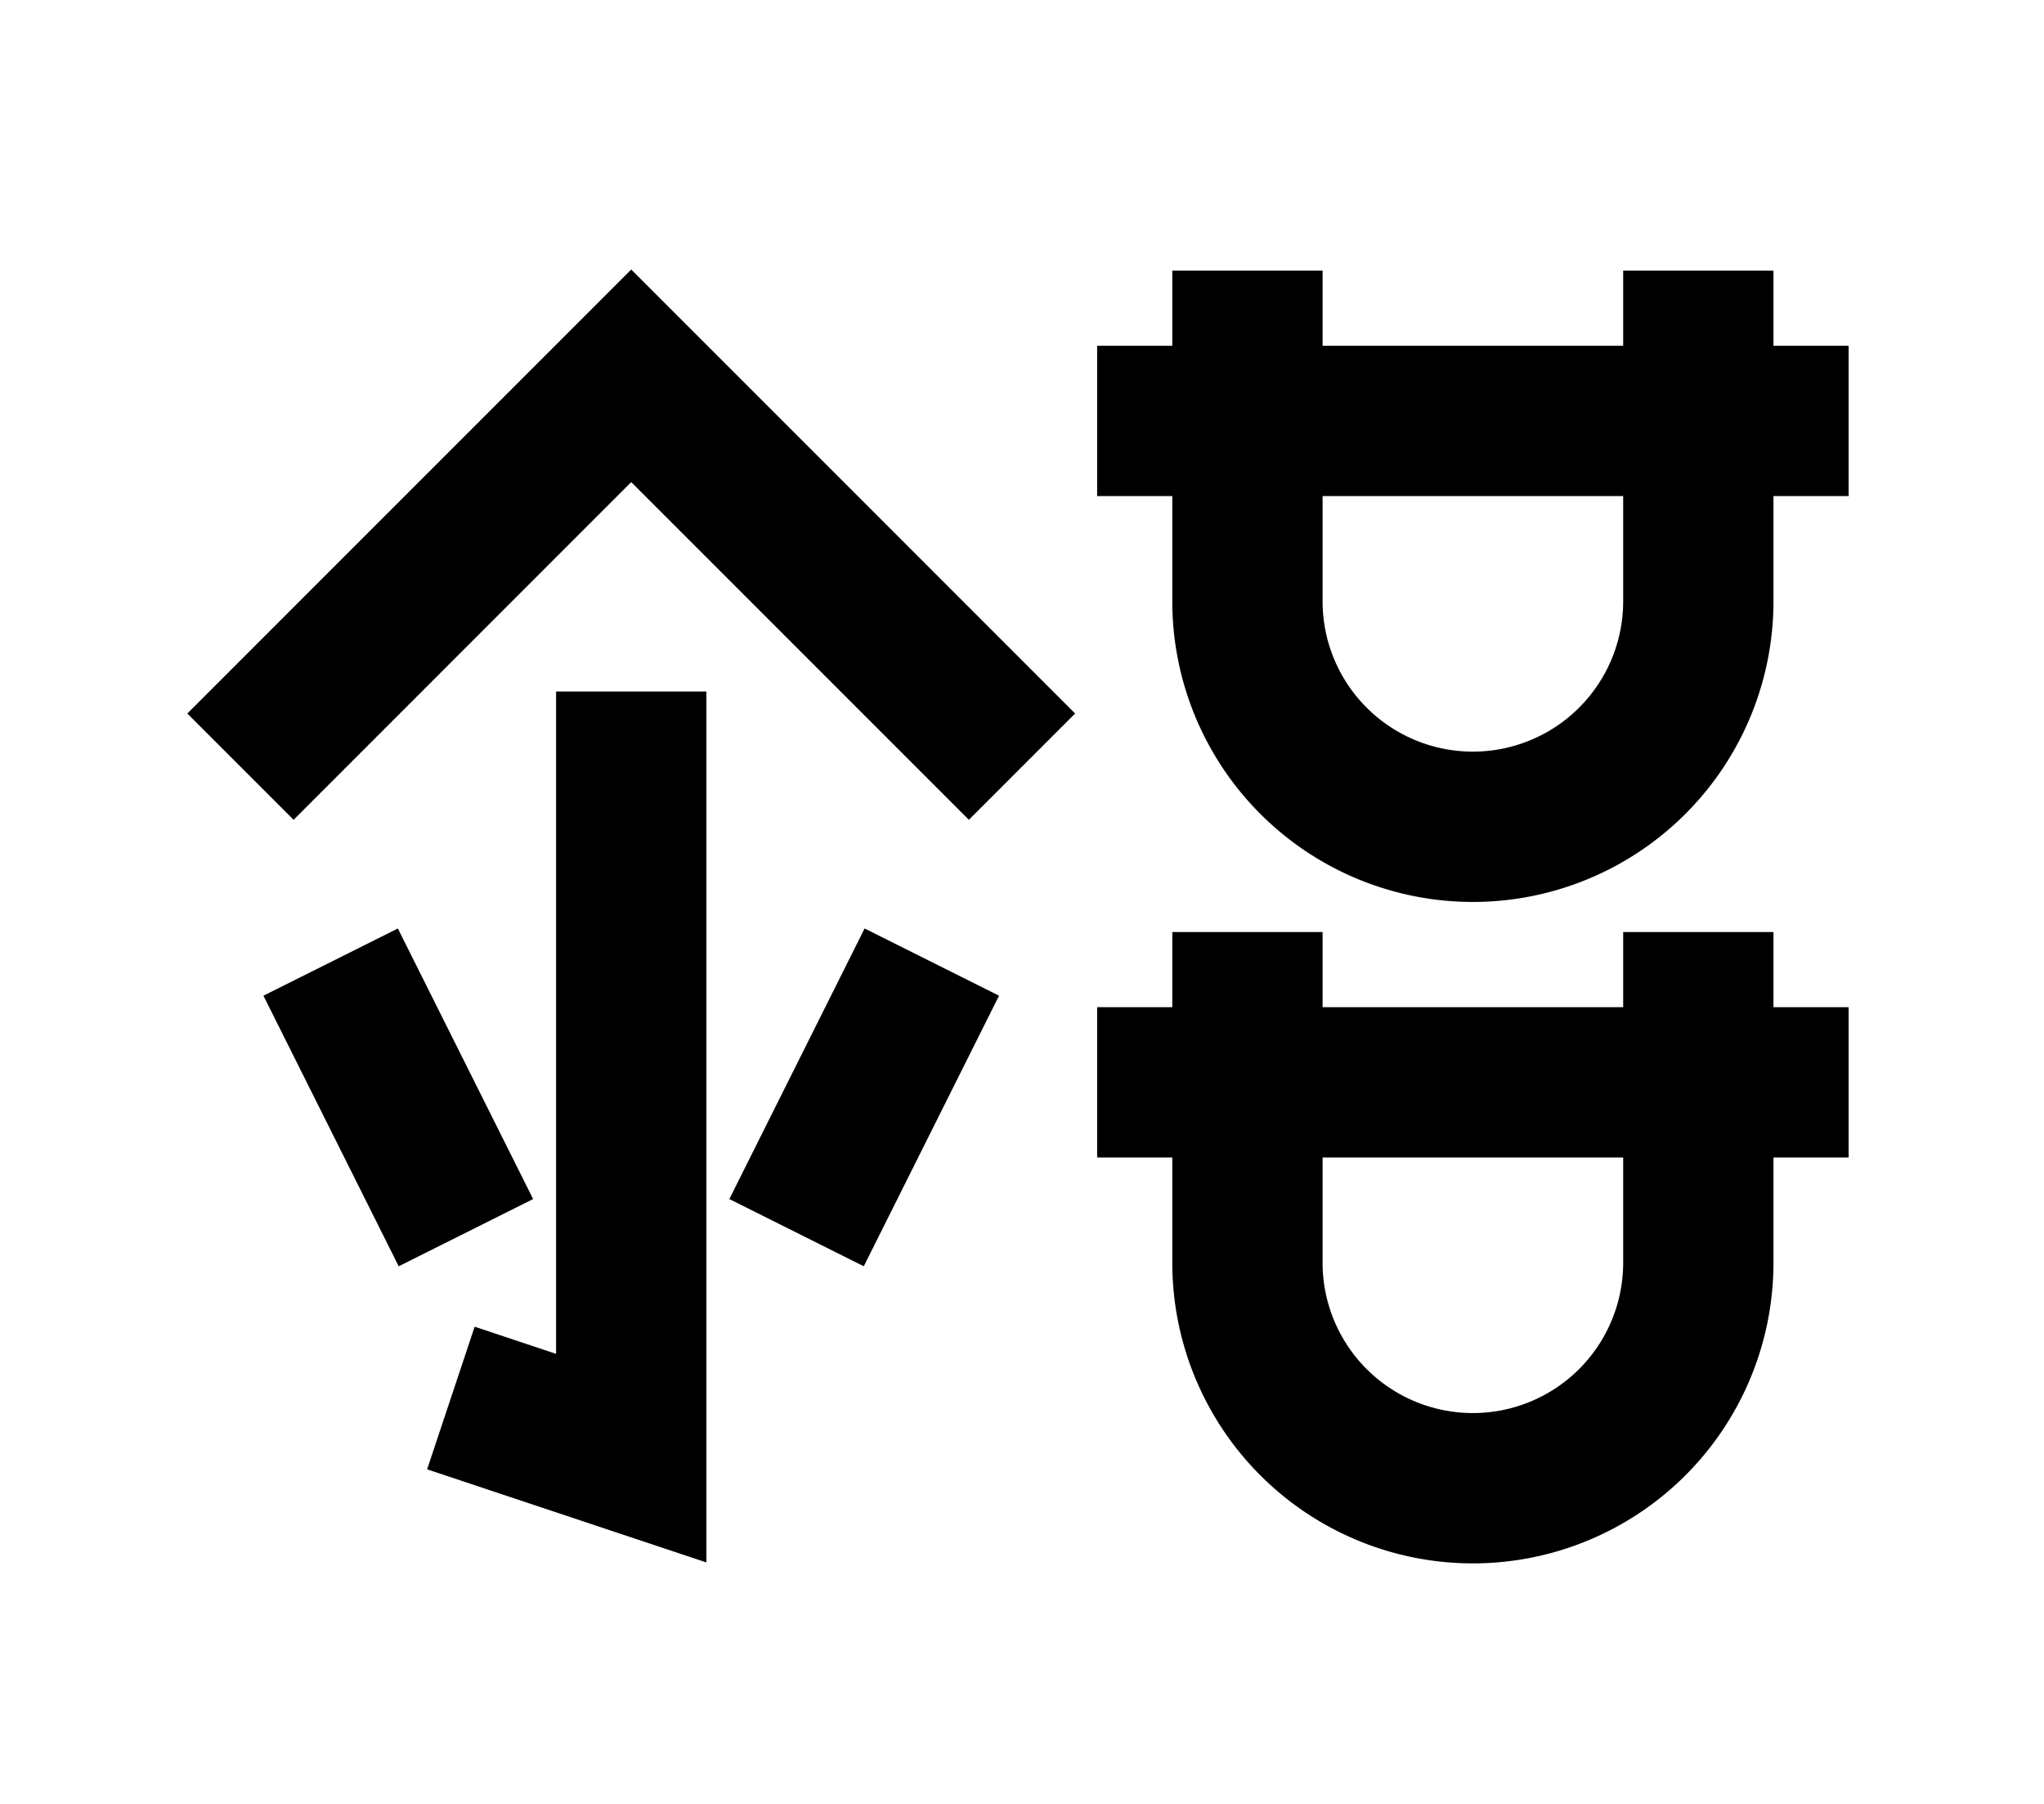 <?xml version="1.0" encoding="UTF-8"?>
<svg width="136mm" height="120mm" version="1.1" viewBox="0 0 136 120" xmlns="http://www.w3.org/2000/svg">
    <g stroke="#000" stroke-width="10" fill="none">
        <g id="glyph">
            <path d="m16 51l26-26 26 26"></path>
            <path d="m42 46v51l-12-4"></path>
            <path d="m31 82l-9-18"></path>
            <path d="m53 82l9-18"></path>

            <path d="m73 28h50"></path>
            <path d="m83 18v22a15 15 0 0030 0l0-22"></path>

            <path d="m73 72h50"></path>
            <path d="m83 62v22a15 15 0 0030 0l0-22"></path>
        </g>
    </g>
</svg>